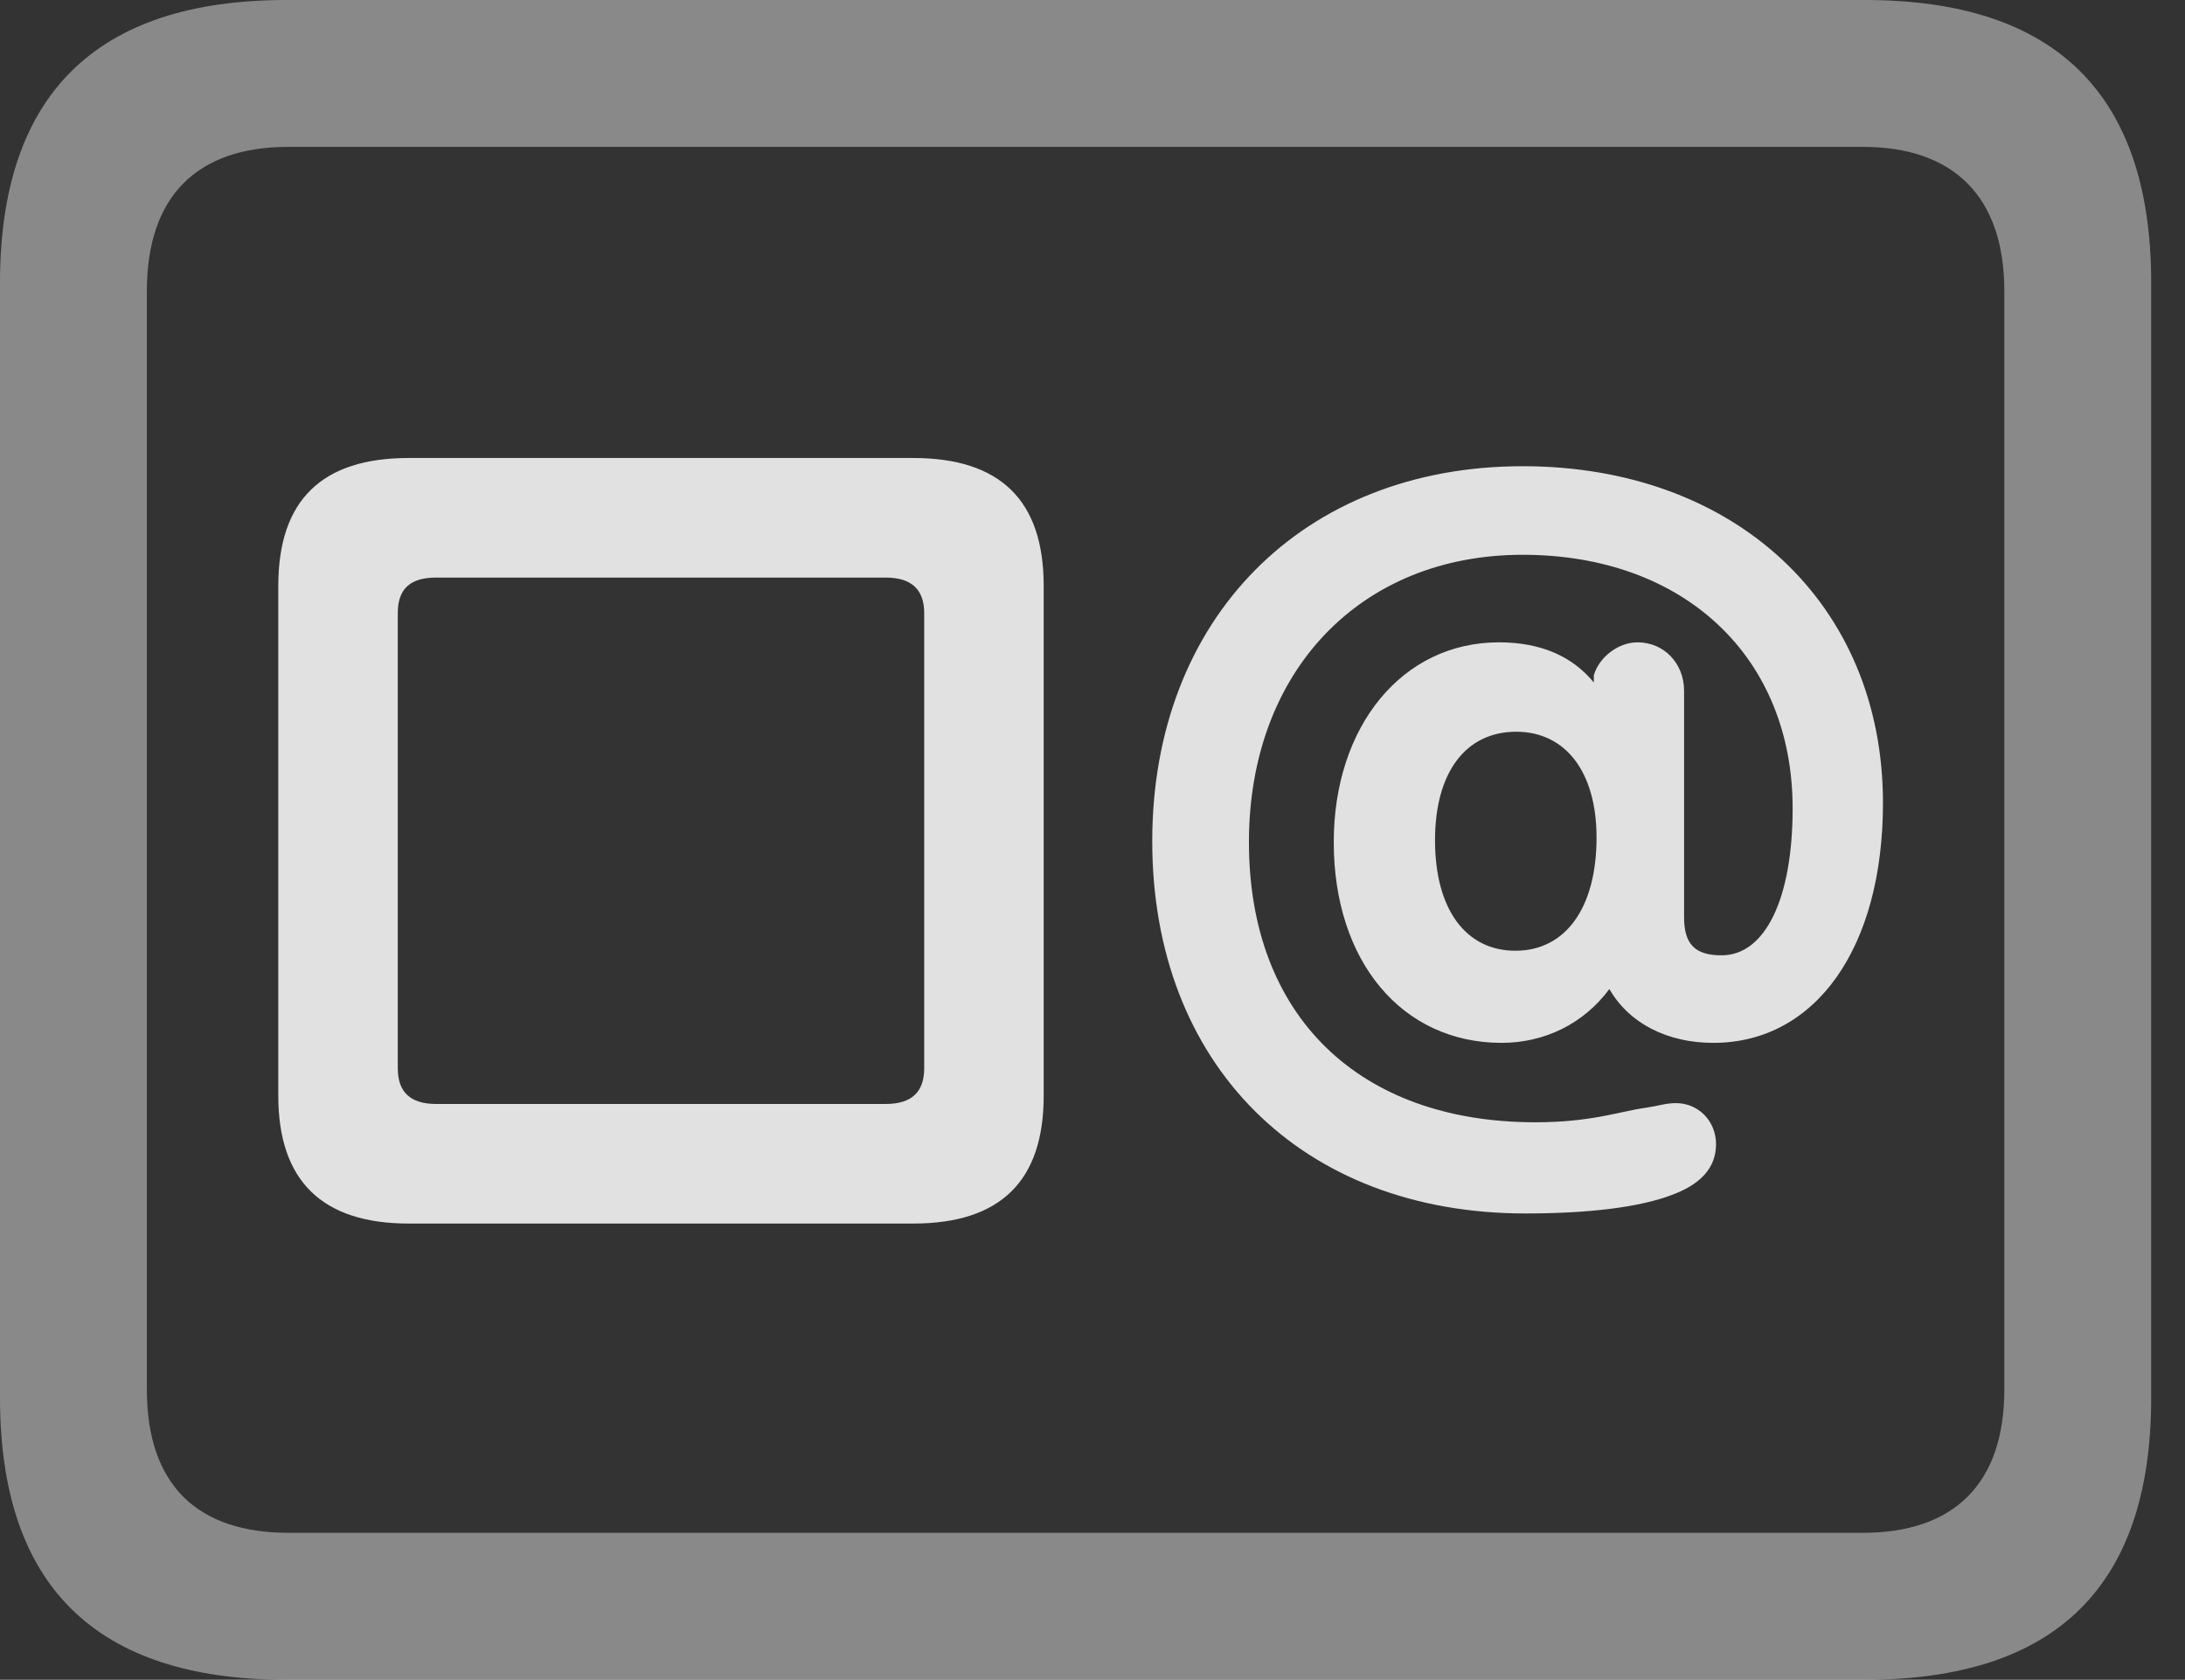 <?xml version="1.0" encoding="UTF-8"?>
<!--Generator: Apple Native CoreSVG 341-->
<!DOCTYPE svg
PUBLIC "-//W3C//DTD SVG 1.1//EN"
       "http://www.w3.org/Graphics/SVG/1.1/DTD/svg11.dtd">
<svg version="1.1" xmlns="http://www.w3.org/2000/svg" xmlns:xlink="http://www.w3.org/1999/xlink" viewBox="0 0 23.389 17.979">
 <rect x="0" y="0" width="23.389" height="17.979" fill="#333333" stroke="none"/>
 <g>
  <rect height="17.979" opacity="0" width="23.389" x="0" y="0"/>
  <path d="M3.066 17.979L19.961 17.979C22.012 17.979 23.027 16.973 23.027 14.961L23.027 3.027C23.027 1.016 22.012 0 19.961 0L3.066 0C1.025 0 0 1.016 0 3.027L0 14.961C0 16.973 1.025 17.979 3.066 17.979ZM3.086 16.406C2.109 16.406 1.572 15.889 1.572 14.873L1.572 3.115C1.572 2.1 2.109 1.572 3.086 1.572L19.941 1.572C20.908 1.572 21.455 2.1 21.455 3.115L21.455 14.873C21.455 15.889 20.908 16.406 19.941 16.406Z" fill="white" fill-opacity="0.425"/>
  <path d="M4.375 13.096L9.775 13.096C10.713 13.096 11.172 12.637 11.172 11.729L11.172 6.27C11.172 5.361 10.713 4.902 9.775 4.902L4.375 4.902C3.447 4.902 2.979 5.352 2.979 6.27L2.979 11.729C2.979 12.637 3.447 13.096 4.375 13.096ZM4.668 11.816C4.395 11.816 4.258 11.69 4.258 11.435L4.258 6.562C4.258 6.299 4.395 6.182 4.668 6.182L9.482 6.182C9.756 6.182 9.893 6.309 9.893 6.562L9.893 11.435C9.893 11.69 9.756 11.816 9.482 11.816ZM16.328 12.988C16.963 12.988 17.559 12.93 17.939 12.773C18.203 12.666 18.369 12.5 18.369 12.246C18.369 12.002 18.184 11.807 17.939 11.807C17.832 11.807 17.754 11.836 17.627 11.855C17.334 11.895 17.041 12.012 16.436 12.012C14.541 12.012 13.369 10.869 13.369 9.014C13.369 7.188 14.56 5.938 16.299 5.938C18.027 5.938 19.189 7.031 19.189 8.652C19.189 9.619 18.896 10.225 18.428 10.225C18.135 10.225 18.027 10.098 18.027 9.814L18.027 7.393C18.027 7.1 17.812 6.875 17.529 6.875C17.324 6.875 17.119 7.031 17.061 7.227L17.061 7.305C16.836 7.031 16.504 6.875 16.045 6.875C15.01 6.875 14.277 7.773 14.277 9.014C14.277 10.293 15.01 11.162 16.074 11.162C16.533 11.162 16.953 10.957 17.227 10.586C17.441 10.957 17.852 11.162 18.34 11.162C19.434 11.162 20.156 10.146 20.156 8.594C20.156 6.465 18.574 4.99 16.299 4.99C13.945 4.99 12.334 6.621 12.334 9.004C12.334 11.396 13.935 12.988 16.328 12.988ZM16.221 10.176C15.693 10.176 15.361 9.736 15.361 8.994C15.361 8.262 15.693 7.832 16.23 7.832C16.758 7.832 17.09 8.262 17.09 8.965C17.09 9.717 16.758 10.176 16.221 10.176Z" fill="white" fill-opacity="0.85"/>
 </g>
</svg>
